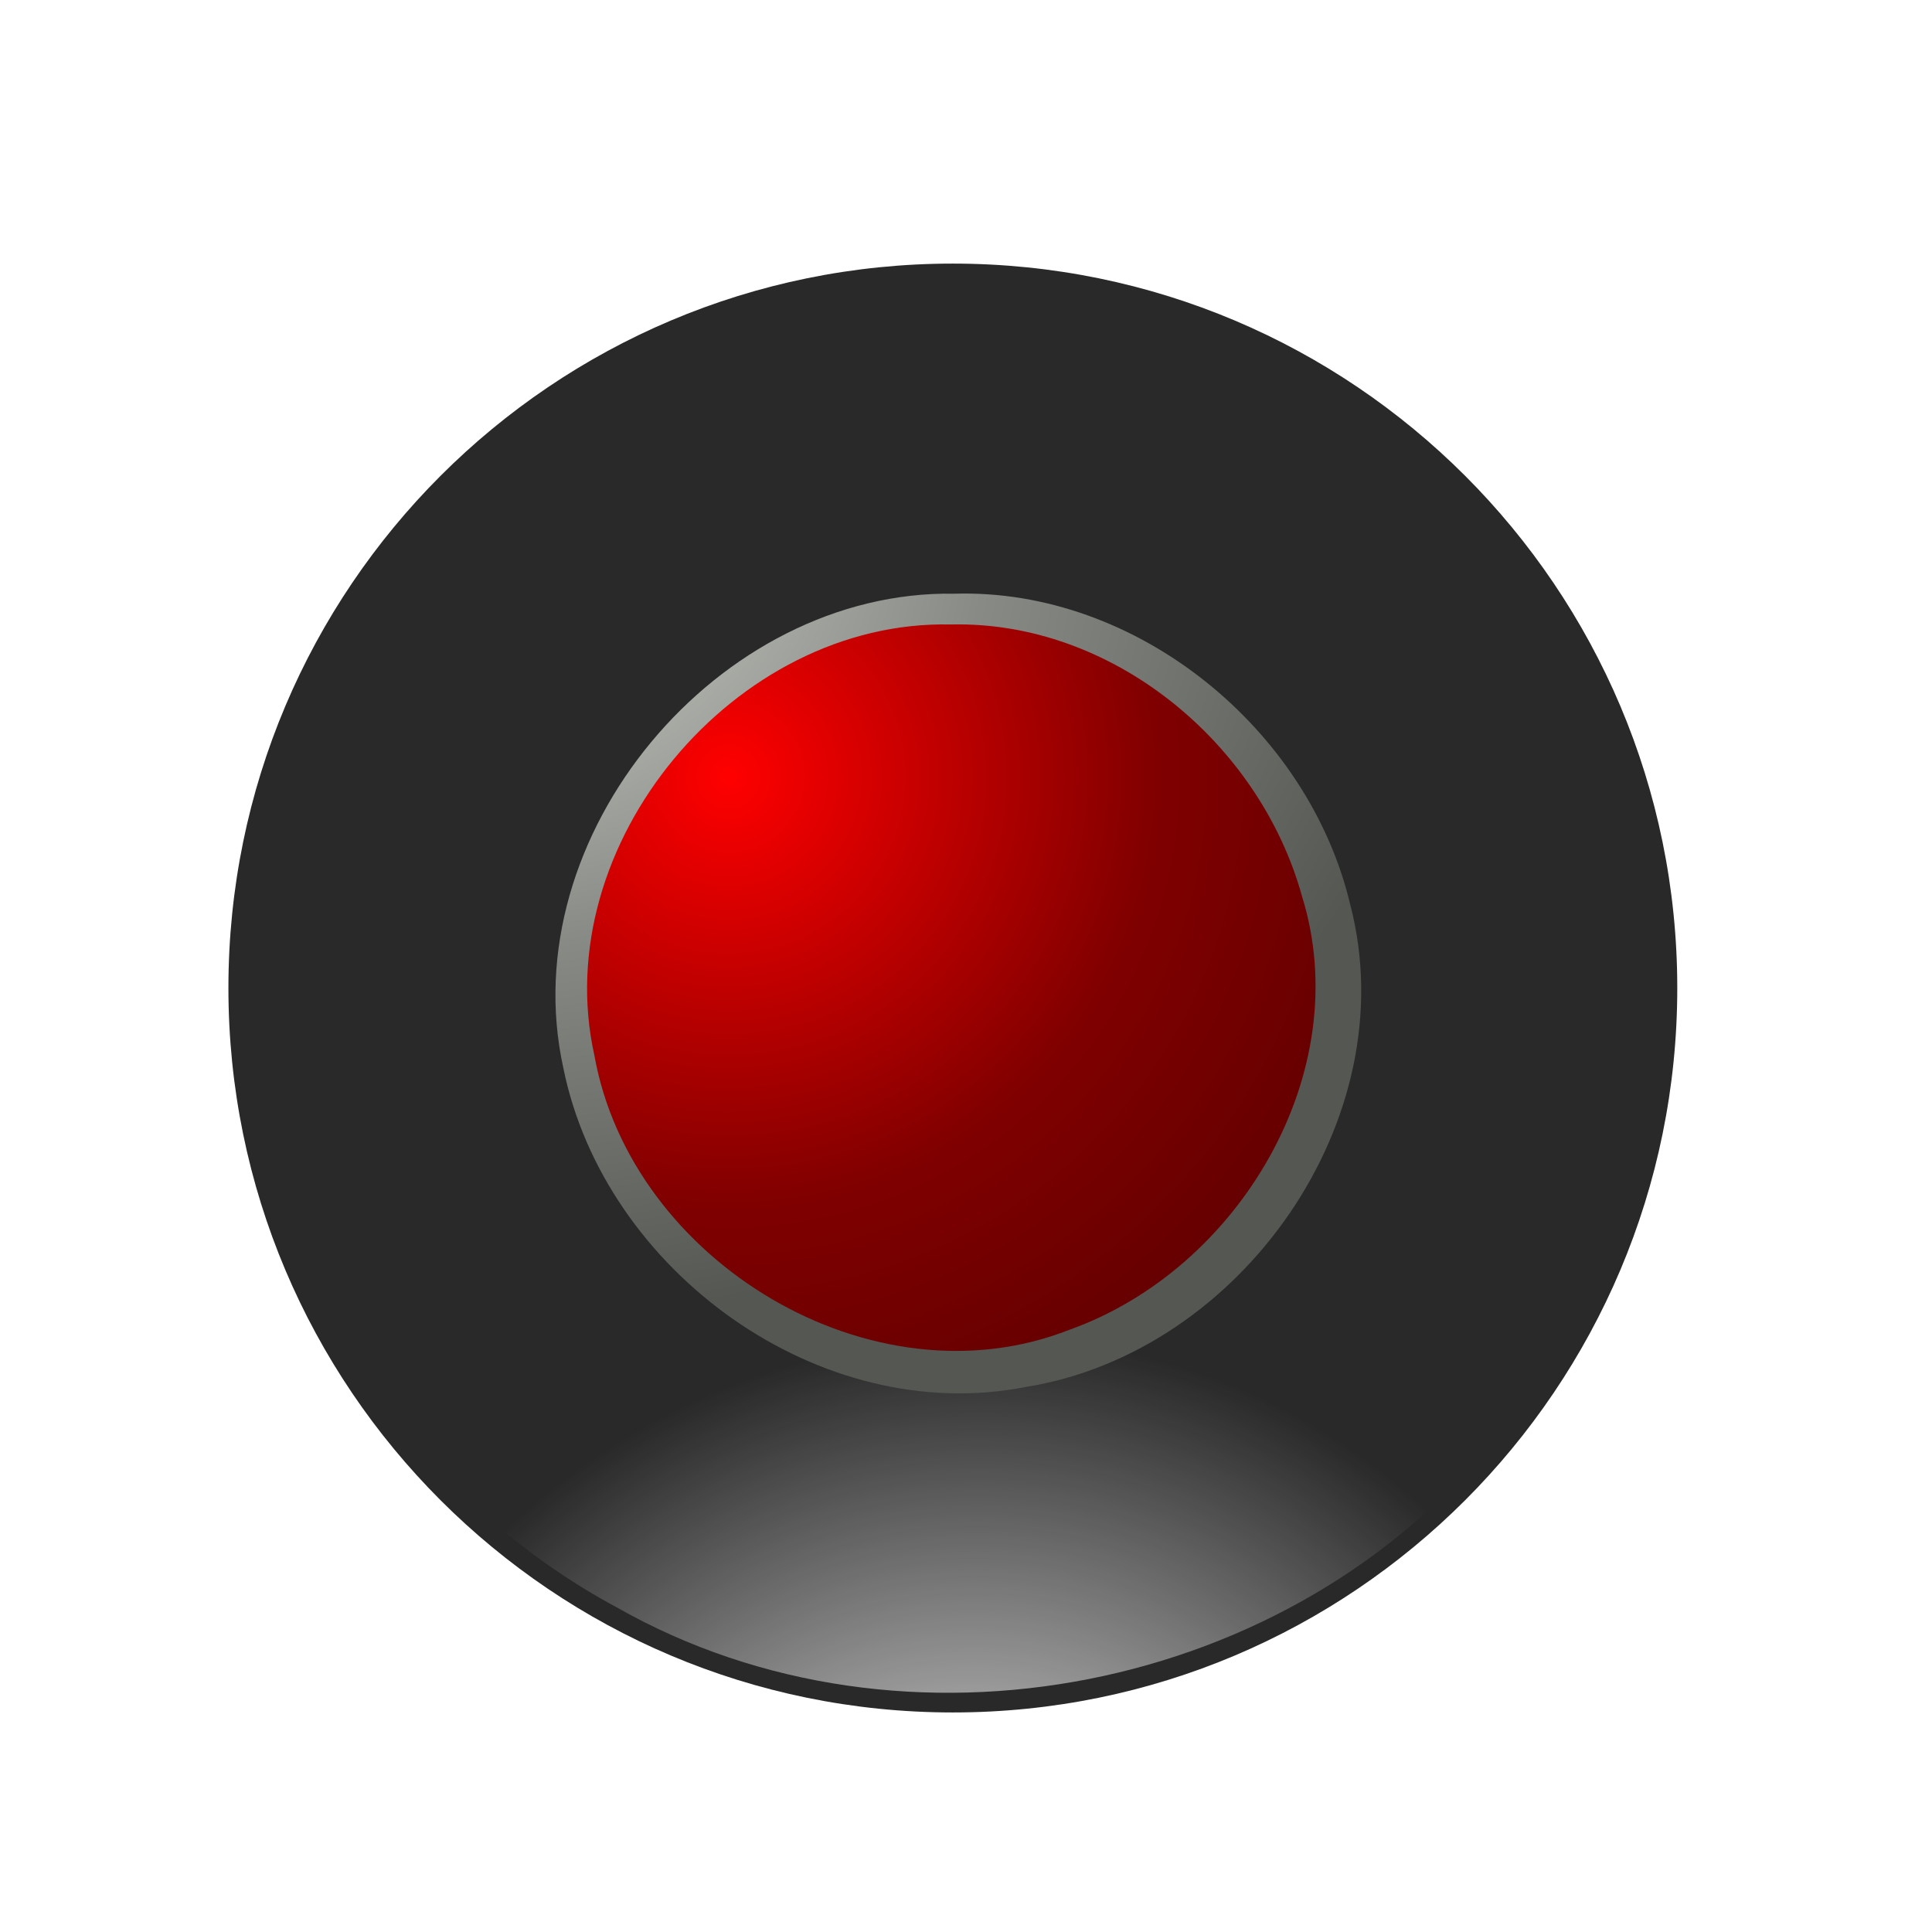 <?xml version="1.0" encoding="UTF-8" standalone="no"?>
<!-- Created with Inkscape (http://www.inkscape.org/) -->

<svg
   xmlns:dc="http://purl.org/dc/elements/1.1/"
   xmlns:cc="http://creativecommons.org/ns#"
   xmlns:rdf="http://www.w3.org/1999/02/22-rdf-syntax-ns#"
   xmlns:svg="http://www.w3.org/2000/svg"
   xmlns="http://www.w3.org/2000/svg"
   xmlns:xlink="http://www.w3.org/1999/xlink"
   xmlns:sodipodi="http://sodipodi.sourceforge.net/DTD/sodipodi-0.dtd"
   xmlns:inkscape="http://www.inkscape.org/namespaces/inkscape"
   width="400"
   height="400"
   id="svg11772"
   version="1.1"
   inkscape:version="0.48.3.1 r9886"
   sodipodi:docname="close-button_active.svg">
  <defs
     id="defs11774">
    <linearGradient
       id="linearGradient4842">
      <stop
         style="stop-color:#ffffff;stop-opacity:1;"
         offset="0"
         id="stop4844" />
      <stop
         style="stop-color:#ffffff;stop-opacity:0"
         offset="1"
         id="stop4846" />
    </linearGradient>
    <linearGradient
       inkscape:collect="always"
       xlink:href="#linearGradient4156"
       id="linearGradient11748"
       gradientUnits="userSpaceOnUse"
       x1="241.41"
       y1="287.494"
       x2="315.474"
       y2="367.885" />
    <linearGradient
       id="linearGradient4156"
       inkscape:collect="always">
      <stop
         id="stop4158"
         offset="0"
         style="stop-color:#ffffff;stop-opacity:1;" />
      <stop
         id="stop4160"
         offset="1"
         style="stop-color:#ffffff;stop-opacity:0;" />
    </linearGradient>
    <linearGradient
       inkscape:collect="always"
       xlink:href="#linearGradient7171"
       id="linearGradient11750"
       gradientUnits="userSpaceOnUse"
       x1="275.608"
       y1="300.864"
       x2="341.996"
       y2="391.449" />
    <linearGradient
       id="linearGradient7171">
      <stop
         id="stop7173"
         offset="0"
         style="stop-color:#00112b;stop-opacity:1" />
      <stop
         id="stop7175"
         offset="1"
         style="stop-color:#0055d4;stop-opacity:1" />
    </linearGradient>
    <radialGradient
       inkscape:collect="always"
       xlink:href="#linearGradient7111"
       id="radialGradient11752"
       gradientUnits="userSpaceOnUse"
       gradientTransform="matrix(-0.593,-0.593,0.715,-0.715,243.27,849.034)"
       cx="312.781"
       cy="386.572"
       fx="312.781"
       fy="386.572"
       r="53.036" />
    <linearGradient
       id="linearGradient7111">
      <stop
         id="stop7113"
         offset="0"
         style="stop-color:#ffffff;stop-opacity:0.408;" />
      <stop
         id="stop7115"
         offset="1"
         style="stop-color:#ffffff;stop-opacity:0;" />
    </linearGradient>
    <linearGradient
       inkscape:collect="always"
       xlink:href="#linearGradient4148"
       id="linearGradient11754"
       gradientUnits="userSpaceOnUse"
       gradientTransform="matrix(0.955,0,0,0.955,55.103,472.672)"
       x1="255.316"
       y1="286.667"
       x2="300.268"
       y2="338.819" />
    <linearGradient
       id="linearGradient4148"
       inkscape:collect="always">
      <stop
         id="stop4150"
         offset="0"
         style="stop-color:#ffffff;stop-opacity:1;" />
      <stop
         id="stop4152"
         offset="1"
         style="stop-color:#ffffff;stop-opacity:0;" />
    </linearGradient>
    <linearGradient
       y2="338.819"
       x2="300.268"
       y1="286.667"
       x1="255.316"
       gradientTransform="matrix(0.955,0,0,0.955,55.103,472.672)"
       gradientUnits="userSpaceOnUse"
       id="linearGradient11820"
       xlink:href="#linearGradient4148"
       inkscape:collect="always" />
    <linearGradient
       id="linearGradient4156-1">
      <stop
         id="stop4158-0"
         offset="0"
         style="stop-color:#ffffff;stop-opacity:1;" />
      <stop
         id="stop4160-0"
         offset="1"
         style="stop-color:#ffffff;stop-opacity:0;" />
    </linearGradient>
    <filter
       id="filter6126-7"
       inkscape:collect="always"
       color-interpolation-filters="sRGB">
      <feGaussianBlur
         id="feGaussianBlur6128-1"
         stdDeviation="0.53"
         inkscape:collect="always" />
    </filter>
    <linearGradient
       id="linearGradient7199">
      <stop
         style="stop-color:#550000;stop-opacity:1"
         offset="0"
         id="stop7201" />
      <stop
         style="stop-color:#ff0000;stop-opacity:1"
         offset="1"
         id="stop7203" />
    </linearGradient>
    <linearGradient
       id="linearGradient7111-1">
      <stop
         id="stop7113-1"
         offset="0"
         style="stop-color:#ffffff;stop-opacity:0.408;" />
      <stop
         id="stop7115-8"
         offset="1"
         style="stop-color:#ffffff;stop-opacity:0;" />
    </linearGradient>
    <linearGradient
       inkscape:collect="always"
       xlink:href="#linearGradient4148-9"
       id="linearGradient11738"
       gradientUnits="userSpaceOnUse"
       gradientTransform="matrix(0.955,0,0,0.955,-84.897,472.672)"
       x1="255.316"
       y1="286.667"
       x2="300.268"
       y2="338.819" />
    <linearGradient
       id="linearGradient4148-9"
       inkscape:collect="always">
      <stop
         id="stop4150-3"
         offset="0"
         style="stop-color:#ffffff;stop-opacity:1;" />
      <stop
         id="stop4152-8"
         offset="1"
         style="stop-color:#ffffff;stop-opacity:0;" />
    </linearGradient>
    <radialGradient
       inkscape:collect="always"
       xlink:href="#linearGradient3884"
       id="radialGradient5116"
       gradientUnits="userSpaceOnUse"
       gradientTransform="matrix(1.529,0,0,1.529,-10.909,-22.987)"
       cx="62.958"
       cy="59.881"
       fx="62.958"
       fy="59.881"
       r="39.421" />
    <linearGradient
       id="linearGradient3884">
      <stop
         id="stop3886"
         offset="0"
         style="stop-color:#d3d7cf;stop-opacity:1" />
      <stop
         style="stop-color:#888a85;stop-opacity:1"
         offset="0.519"
         id="stop3888" />
      <stop
         id="stop3890"
         offset="1"
         style="stop-color:#555753;stop-opacity:1" />
    </linearGradient>
    <radialGradient
       inkscape:collect="always"
       xlink:href="#linearGradient3884-5"
       id="radialGradient5118"
       gradientUnits="userSpaceOnUse"
       gradientTransform="matrix(1.529,0,0,1.529,-17.96,-17.311)"
       cx="36.831"
       cy="35.72"
       fx="36.831"
       fy="35.72"
       r="39.421" />
    <linearGradient
       id="linearGradient3884-5">
      <stop
         id="stop3886-8"
         offset="0"
         style="stop-color:#ff0000;stop-opacity:1;" />
      <stop
         style="stop-color:#800000;stop-opacity:1;"
         offset="0.519"
         id="stop3888-8" />
      <stop
         id="stop3890-1"
         offset="1"
         style="stop-color:#550000;stop-opacity:1;" />
    </linearGradient>
    <radialGradient
       inkscape:collect="always"
       xlink:href="#linearGradient3884-5"
       id="radialGradient5506"
       gradientUnits="userSpaceOnUse"
       gradientTransform="matrix(4.474,0,0,4.473,-15.368,652.036)"
       cx="36.831"
       cy="35.72"
       fx="36.831"
       fy="35.72"
       r="39.421" />
    <radialGradient
       inkscape:collect="always"
       xlink:href="#linearGradient3884"
       id="radialGradient5516"
       gradientUnits="userSpaceOnUse"
       gradientTransform="matrix(0.01,-4.294,5.36,0.013,-70.638,948.812)"
       cx="44.02"
       cy="30.793"
       fx="44.02"
       fy="30.793"
       r="39.421" />
    <radialGradient
       inkscape:collect="always"
       xlink:href="#linearGradient4842"
       id="radialGradient5522"
       cx="248.882"
       cy="345.896"
       fx="248.882"
       fy="345.896"
       r="53.036"
       gradientUnits="userSpaceOnUse"
       gradientTransform="matrix(-0.249,0.928,-0.893,-0.239,636.438,132.264)" />
    <radialGradient
       inkscape:collect="always"
       xlink:href="#linearGradient4842"
       id="radialGradient3145"
       gradientUnits="userSpaceOnUse"
       gradientTransform="matrix(1.895,-1.895,1.823,1.823,-903.917,909.58)"
       cx="248.882"
       cy="345.896"
       fx="248.882"
       fy="345.896"
       r="53.036" />
    <radialGradient
       inkscape:collect="always"
       xlink:href="#linearGradient3884"
       id="radialGradient3933"
       gradientUnits="userSpaceOnUse"
       gradientTransform="matrix(0.01,-4.294,5.36,0.013,-70.638,948.812)"
       cx="44.02"
       cy="30.793"
       fx="44.02"
       fy="30.793"
       r="39.421" />
    <radialGradient
       inkscape:collect="always"
       xlink:href="#linearGradient3884"
       id="radialGradient3937"
       gradientUnits="userSpaceOnUse"
       gradientTransform="matrix(0.01,-4.294,5.36,0.013,-70.638,948.812)"
       cx="44.02"
       cy="30.793"
       fx="44.02"
       fy="30.793"
       r="39.421" />
    <radialGradient
       inkscape:collect="always"
       xlink:href="#linearGradient3884"
       id="radialGradient3941"
       gradientUnits="userSpaceOnUse"
       gradientTransform="matrix(0.01,-4.294,5.36,0.013,-70.638,948.812)"
       cx="44.02"
       cy="30.793"
       fx="44.02"
       fy="30.793"
       r="39.421" />
    <radialGradient
       inkscape:collect="always"
       xlink:href="#linearGradient3884-5"
       id="radialGradient5545"
       gradientUnits="userSpaceOnUse"
       gradientTransform="matrix(4.474,0,0,4.473,-15.368,652.036)"
       cx="36.831"
       cy="35.72"
       fx="36.831"
       fy="35.72"
       r="39.421" />
    <radialGradient
       inkscape:collect="always"
       xlink:href="#linearGradient3884-5"
       id="radialGradient5549"
       gradientUnits="userSpaceOnUse"
       gradientTransform="matrix(4.474,0,0,4.473,-15.368,652.036)"
       cx="36.831"
       cy="35.72"
       fx="36.831"
       fy="35.72"
       r="39.421" />
    <radialGradient
       inkscape:collect="always"
       xlink:href="#linearGradient3884-5"
       id="radialGradient5553"
       gradientUnits="userSpaceOnUse"
       gradientTransform="matrix(4.474,0,0,4.473,-15.368,652.036)"
       cx="36.831"
       cy="35.72"
       fx="36.831"
       fy="35.72"
       r="39.421" />
    <radialGradient
       inkscape:collect="always"
       xlink:href="#linearGradient3884-5"
       id="radialGradient5557"
       gradientUnits="userSpaceOnUse"
       gradientTransform="matrix(4.474,0,0,4.473,-15.368,652.036)"
       cx="36.831"
       cy="35.72"
       fx="36.831"
       fy="35.72"
       r="39.421" />
    <radialGradient
       inkscape:collect="always"
       xlink:href="#linearGradient3884"
       id="radialGradient5561"
       gradientUnits="userSpaceOnUse"
       gradientTransform="matrix(0.01,-4.294,5.36,0.013,-70.638,948.812)"
       cx="44.02"
       cy="30.793"
       fx="44.02"
       fy="30.793"
       r="39.421" />
    <radialGradient
       inkscape:collect="always"
       xlink:href="#linearGradient3884"
       id="radialGradient5565"
       gradientUnits="userSpaceOnUse"
       gradientTransform="matrix(0.01,-4.294,5.36,0.013,-70.638,948.812)"
       cx="44.02"
       cy="30.793"
       fx="44.02"
       fy="30.793"
       r="39.421" />
    <radialGradient
       inkscape:collect="always"
       xlink:href="#linearGradient3884"
       id="radialGradient5569"
       gradientUnits="userSpaceOnUse"
       gradientTransform="matrix(0.01,-4.294,5.36,0.013,-70.638,948.812)"
       cx="44.02"
       cy="30.793"
       fx="44.02"
       fy="30.793"
       r="39.421" />
    <radialGradient
       inkscape:collect="always"
       xlink:href="#linearGradient3884"
       id="radialGradient5573"
       gradientUnits="userSpaceOnUse"
       gradientTransform="matrix(0.01,-4.294,5.36,0.013,-70.638,948.812)"
       cx="44.02"
       cy="30.793"
       fx="44.02"
       fy="30.793"
       r="39.421" />
    <radialGradient
       inkscape:collect="always"
       xlink:href="#linearGradient3884"
       id="radialGradient5577"
       gradientUnits="userSpaceOnUse"
       gradientTransform="matrix(0.01,-4.115,5.14,0.012,-59.554,945.064)"
       cx="44.02"
       cy="30.793"
       fx="44.02"
       fy="30.793"
       r="39.421" />
    <radialGradient
       inkscape:collect="always"
       xlink:href="#linearGradient3884-5"
       id="radialGradient6093"
       gradientUnits="userSpaceOnUse"
       gradientTransform="matrix(4.331,0,0,4.329,-8.686,658.507)"
       cx="36.831"
       cy="35.72"
       fx="36.831"
       fy="35.72"
       r="39.421" />
    <radialGradient
       inkscape:collect="always"
       xlink:href="#linearGradient3884-5"
       id="radialGradient6105"
       gradientUnits="userSpaceOnUse"
       gradientTransform="matrix(4.331,0,0,4.329,-8.686,658.507)"
       cx="36.831"
       cy="35.72"
       fx="36.831"
       fy="35.72"
       r="39.421" />
    <radialGradient
       inkscape:collect="always"
       xlink:href="#linearGradient3884-5"
       id="radialGradient6109"
       gradientUnits="userSpaceOnUse"
       gradientTransform="matrix(4.331,0,0,4.329,-8.686,658.507)"
       cx="36.831"
       cy="35.72"
       fx="36.831"
       fy="35.72"
       r="39.421" />
    <radialGradient
       inkscape:collect="always"
       xlink:href="#linearGradient3884-5"
       id="radialGradient6113"
       gradientUnits="userSpaceOnUse"
       gradientTransform="matrix(4.331,0,0,4.329,-8.686,658.507)"
       cx="36.831"
       cy="35.72"
       fx="36.831"
       fy="35.72"
       r="39.421" />
    <radialGradient
       inkscape:collect="always"
       xlink:href="#linearGradient3884"
       id="radialGradient6115"
       gradientUnits="userSpaceOnUse"
       gradientTransform="matrix(0.01,-4.115,5.14,0.012,-59.554,945.064)"
       cx="44.02"
       cy="30.793"
       fx="44.02"
       fy="30.793"
       r="39.421" />
    <radialGradient
       inkscape:collect="always"
       xlink:href="#linearGradient3884"
       id="radialGradient6119"
       gradientUnits="userSpaceOnUse"
       gradientTransform="matrix(0.01,-4.115,5.14,0.012,-59.554,945.064)"
       cx="44.02"
       cy="30.793"
       fx="44.02"
       fy="30.793"
       r="39.421" />
    <radialGradient
       inkscape:collect="always"
       xlink:href="#linearGradient3884"
       id="radialGradient6123"
       gradientUnits="userSpaceOnUse"
       gradientTransform="matrix(0.01,-4.115,5.14,0.012,-59.554,945.064)"
       cx="44.02"
       cy="30.793"
       fx="44.02"
       fy="30.793"
       r="39.421" />
    <radialGradient
       inkscape:collect="always"
       xlink:href="#linearGradient3884"
       id="radialGradient6127"
       gradientUnits="userSpaceOnUse"
       gradientTransform="matrix(0.01,-4.115,5.14,0.012,-59.554,945.064)"
       cx="44.02"
       cy="30.793"
       fx="44.02"
       fy="30.793"
       r="39.421" />
    <radialGradient
       inkscape:collect="always"
       xlink:href="#linearGradient3884-5"
       id="radialGradient6189"
       gradientUnits="userSpaceOnUse"
       gradientTransform="matrix(4.331,0,0,4.329,-8.686,658.507)"
       cx="36.831"
       cy="35.72"
       fx="36.831"
       fy="35.72"
       r="39.421" />
    <radialGradient
       inkscape:collect="always"
       xlink:href="#linearGradient3884-5"
       id="radialGradient6193"
       gradientUnits="userSpaceOnUse"
       gradientTransform="matrix(4.331,0,0,4.329,-8.686,658.507)"
       cx="36.831"
       cy="35.72"
       fx="36.831"
       fy="35.72"
       r="39.421" />
    <radialGradient
       inkscape:collect="always"
       xlink:href="#linearGradient3884"
       id="radialGradient6197"
       gradientUnits="userSpaceOnUse"
       gradientTransform="matrix(0.01,-4.115,5.14,0.012,-59.554,945.064)"
       cx="44.02"
       cy="30.793"
       fx="44.02"
       fy="30.793"
       r="39.421" />
  </defs>
  <sodipodi:namedview
     id="base"
     pagecolor="#3c3c3c"
     bordercolor="#666666"
     borderopacity="1.0"
     inkscape:pageopacity="1"
     inkscape:pageshadow="2"
     inkscape:zoom="1.4"
     inkscape:cx="168.31938"
     inkscape:cy="188.9531"
     inkscape:document-units="px"
     inkscape:current-layer="layer1"
     showgrid="true"
     inkscape:window-width="1436"
     inkscape:window-height="839"
     inkscape:window-x="0"
     inkscape:window-y="37"
     inkscape:window-maximized="0" />
  <g
     inkscape:label="Layer 1"
     inkscape:groupmode="layer"
     id="layer1"
     transform="translate(0,-652.362)">
    <path
       transform="matrix(2.828,0,0,2.828,-661.729,-121.883)"
       d="m 356.786,346.112 c 0,29.291 -23.745,53.036 -53.036,53.036 -29.291,0 -53.036,-23.745 -53.036,-53.036 0,-29.291 23.745,-53.036 53.036,-53.036 29.291,0 53.036,23.745 53.036,53.036 z"
       sodipodi:ry="53.035713"
       sodipodi:rx="53.035713"
       sodipodi:cy="346.11218"
       sodipodi:cx="303.75"
       id="path7177"
       style="fill:#292929;fill-opacity:1;stroke:none"
       sodipodi:type="arc" />
    <path
       style="fill:url(#radialGradient3145);fill-opacity:1;stroke:none"
       d="m 127.707,985.159 c 59.401,33.786 140.278,17.615 182.343,-35.51 44.623,-52.536 43.68,-134.787 -0.738,-186.172 -41.805,-51.621 -119.763,-67.391 -177.726,-36.645 -58.609,28.136 -92.422,99.923 -76.294,163.147 8.962,40.007 35.984,75.637 72.415,95.179 z"
       id="path7179"
       inkscape:connector-curvature="0" />
    <path
       style="fill:#999999;fill-opacity:1;stroke:none;filter:url(#filter6126-7)"
       d="m 302.156,312.906 c -24.205,0.227 -40.78,32.3 -26.062,51.844 12.155,18.134 43.201,19.696 54.938,0.219 11.371,-16.175 5.006,-42.081 -14.25,-49.188 -4.515,-2.109 -9.622,-3.074 -14.625,-2.875 z"
       id="path7183"
       inkscape:connector-curvature="0"
       transform="matrix(2.436,0,0,2.436,-542.459,14.02)" />
    <path
       style="fill:url(#radialGradient6197);fill-opacity:1;fill-rule:evenodd;stroke:none"
       d="m 197.594,775.281 c -48.835,-0.833 -91.562,50.025 -80.969,98.156 8.485,42.036 53.053,74.518 95.844,66.062 44.498,-7.15 78.631,-55.497 67.094,-99.812 -8.604,-36.419 -44.216,-65.542 -81.969,-64.406 z"
       id="path3775"
       inkscape:connector-curvature="0" />
    <path
       style="fill:url(#radialGradient6193);fill-opacity:1;fill-rule:evenodd;stroke:none"
       d="m 196.812,781.656 c -44.649,-1.005 -83.499,45.464 -73.75,89.219 7.602,42.673 57.554,72.896 98.406,56.781 35.012,-12.509 59.439,-53.281 48.094,-89.75 -8.791,-31.761 -39.312,-57.075 -72.75,-56.25 z"
       id="path2985"
       inkscape:connector-curvature="0" />
  </g>
</svg>

